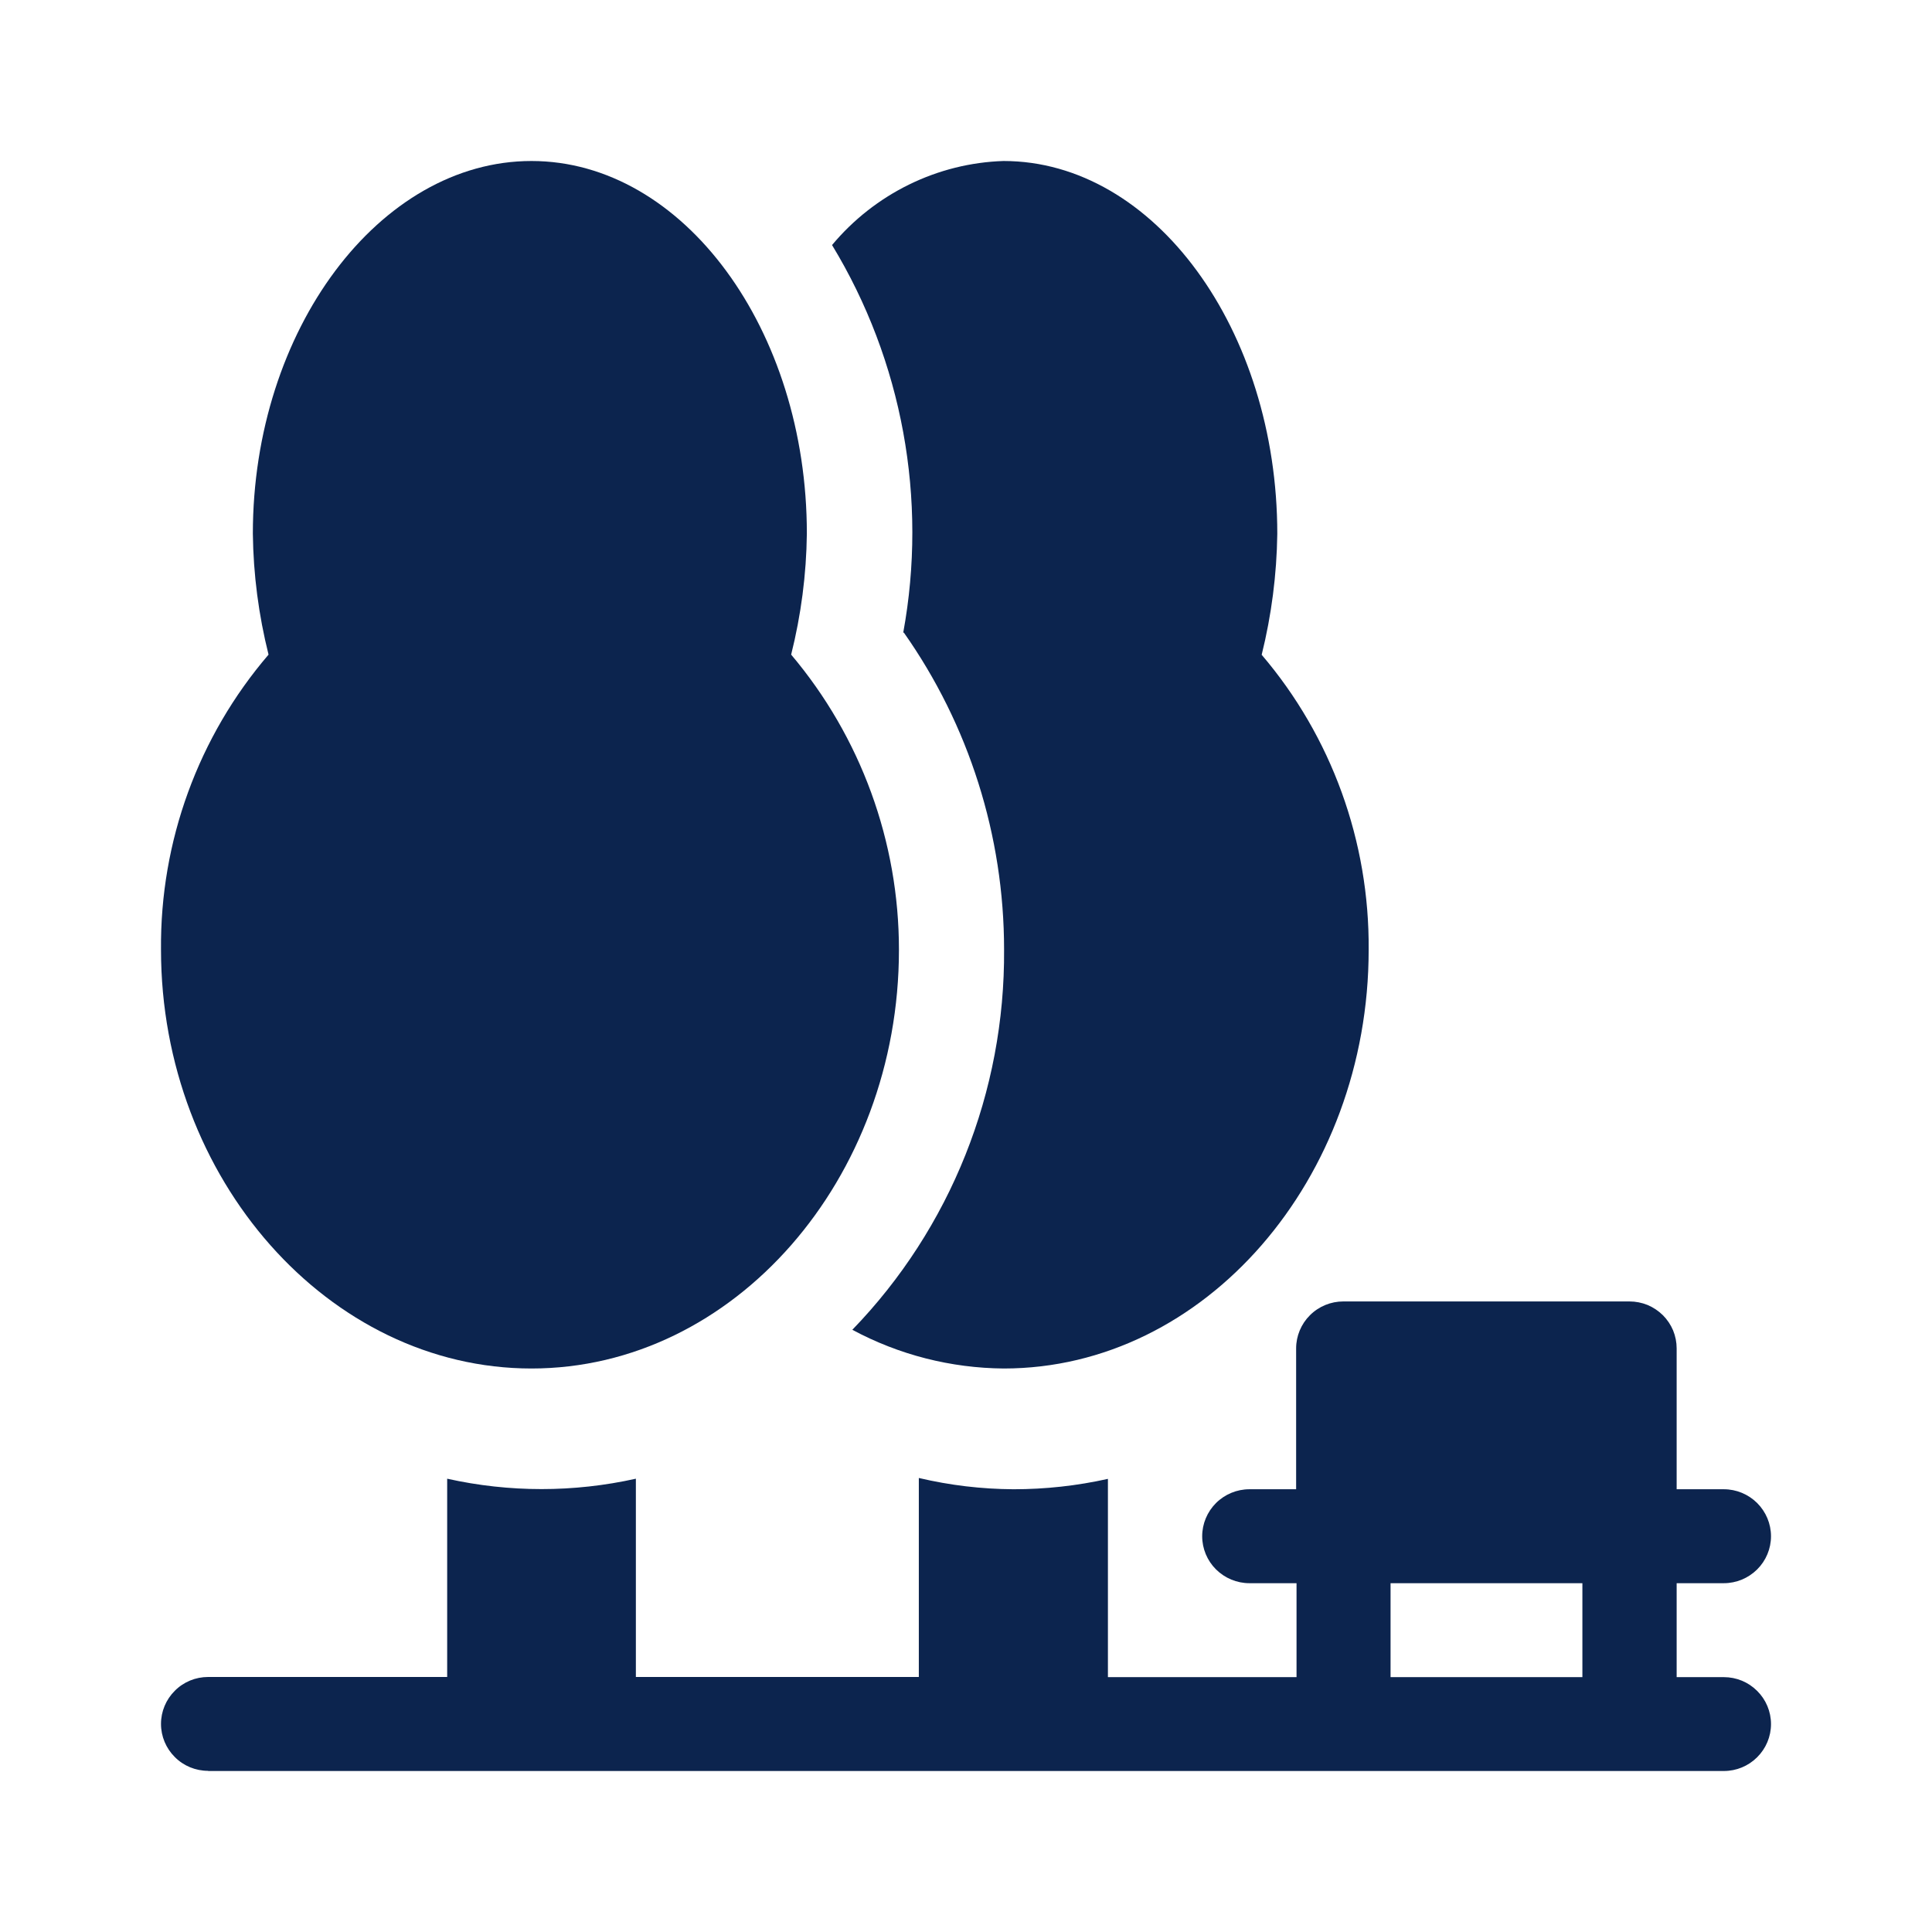 <svg width="24" height="24" viewBox="0 0 24 24" fill="none" xmlns="http://www.w3.org/2000/svg">
<g id="ic-laze">
<g id="Group 23">
<path id="Caminho 70653" d="M6.602 17C9.119 17 11.167 14.646 11.167 11.8C11.168 10.457 10.693 9.156 9.828 8.132C9.951 7.641 10.017 7.137 10.023 6.63C10.025 4.098 8.49 2 6.602 2C4.715 2 3.141 4.098 3.141 6.63C3.147 7.137 3.213 7.641 3.336 8.132C2.463 9.15 1.988 10.453 2 11.797C2 14.645 4.086 17 6.602 17Z" fill="#0C244E"/>
<path id="Caminho 70654" d="M2.586 22H21.414C21.57 22 21.718 21.939 21.828 21.829C21.938 21.72 22 21.572 22 21.417C22 21.262 21.938 21.114 21.828 21.005C21.718 20.895 21.57 20.834 21.414 20.834H20.828V19.667H21.414C21.57 19.667 21.718 19.605 21.828 19.496C21.938 19.387 22 19.238 22 19.084C22 18.929 21.938 18.781 21.828 18.671C21.718 18.562 21.57 18.5 21.414 18.5H20.828V16.75C20.828 16.674 20.813 16.598 20.784 16.527C20.754 16.456 20.711 16.392 20.657 16.338C20.602 16.284 20.538 16.241 20.467 16.211C20.395 16.182 20.319 16.167 20.242 16.167H16.687C16.532 16.167 16.383 16.228 16.273 16.338C16.163 16.447 16.101 16.596 16.101 16.75V18.5H15.52C15.365 18.5 15.216 18.562 15.106 18.671C14.996 18.781 14.934 18.929 14.934 19.084C14.934 19.238 14.996 19.387 15.106 19.496C15.216 19.605 15.365 19.667 15.52 19.667H16.106V20.834H13.763V18.371C13.378 18.457 12.985 18.5 12.591 18.5C12.194 18.498 11.8 18.451 11.414 18.36V20.832H7.899V18.369C7.127 18.541 6.327 18.541 5.555 18.369V20.832H2.586C2.43 20.832 2.281 20.893 2.172 21.003C2.062 21.112 2 21.26 2 21.415C2 21.57 2.062 21.718 2.172 21.827C2.281 21.937 2.43 21.998 2.586 21.998V22ZM17.274 19.667H19.657V20.834H17.274V19.667Z" fill="#0C244E"/>
<path id="Caminho 70655" d="M11.227 7.857C12.037 9.006 12.473 10.383 12.473 11.795C12.486 13.561 11.808 15.259 10.588 16.519C11.168 16.831 11.813 16.995 12.469 17C14.969 17 17.002 14.645 17.002 11.799C17.013 10.454 16.541 9.151 15.673 8.134C15.795 7.643 15.86 7.138 15.867 6.632C15.867 4.099 14.341 2 12.466 2C12.059 2.013 11.659 2.113 11.292 2.293C10.925 2.473 10.599 2.729 10.336 3.044C11.21 4.483 11.525 6.2 11.22 7.861L11.227 7.857Z" fill="#0C244E"/>
</g>
</g>
</svg>
